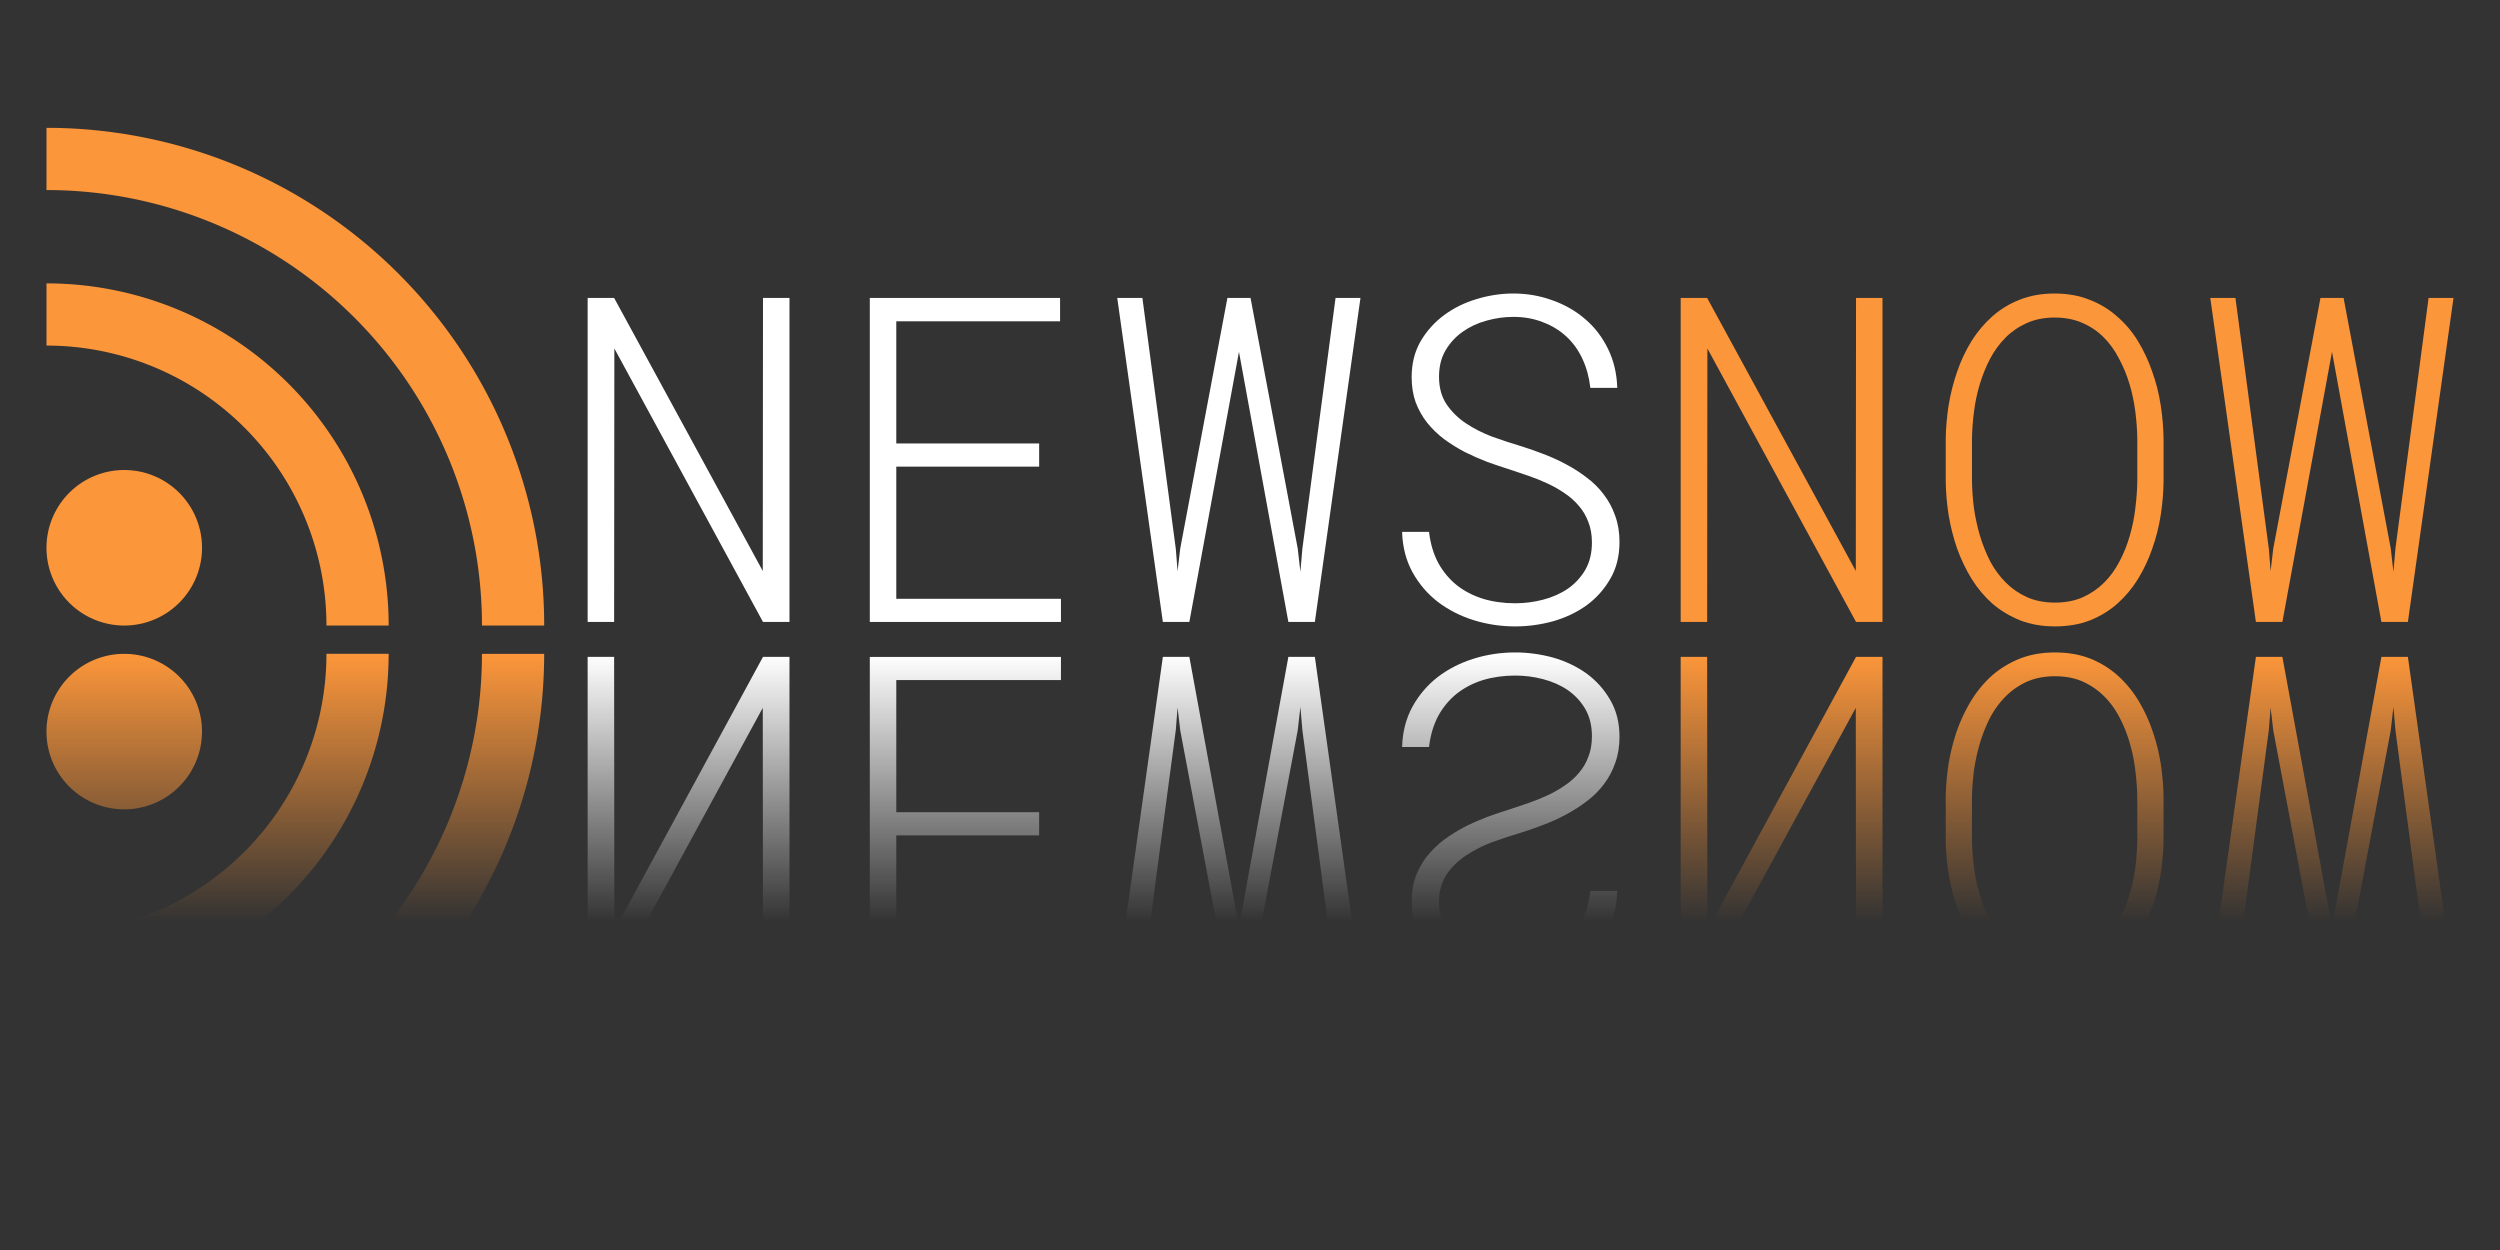 <?xml version="1.0" encoding="UTF-8" standalone="no"?>
<!-- Created with Inkscape (http://www.inkscape.org/) -->

<svg
   xmlns:dc="http://purl.org/dc/elements/1.1/"
   xmlns:cc="http://creativecommons.org/ns#"
   xmlns:rdf="http://www.w3.org/1999/02/22-rdf-syntax-ns#"
   xmlns:svg="http://www.w3.org/2000/svg"
   xmlns="http://www.w3.org/2000/svg"
   xmlns:xlink="http://www.w3.org/1999/xlink"
   xmlns:sodipodi="http://sodipodi.sourceforge.net/DTD/sodipodi-0.dtd"
   xmlns:inkscape="http://www.inkscape.org/namespaces/inkscape"
   width="192"
   height="96"
   viewBox="0 0 192 96"
   id="svg2"
   version="1.1"
   inkscape:version="0.91 r13725"
   sodipodi:docname="logo.svg">
  <rect x="0" y="0" width="192" height="96" fill="#333333" stroke="none"/>
  <defs
     id="defs4">
    <linearGradient
       inkscape:collect="always"
       id="linearGradient4268">
      <stop
         style="stop-color:#ffffff;stop-opacity:1;"
         offset="0"
         id="stop4270" />
      <stop
         style="stop-color:#ffffff;stop-opacity:0;"
         offset="1"
         id="stop4272" />
    </linearGradient>
    <linearGradient
       inkscape:collect="always"
       id="linearGradient4259">
      <stop
         style="stop-color:#fc963a;stop-opacity:1;"
         offset="0"
         id="stop4261" />
      <stop
         style="stop-color:#fc963a;stop-opacity:0;"
         offset="1"
         id="stop4263" />
    </linearGradient>
    <linearGradient
       id="linear0-5"
       gradientUnits="userSpaceOnUse"
       x1="40"
       y1="17"
       x2="54"
       y2="31"
       gradientTransform="matrix(0.344,0,0,0.344,0,0)">
      <stop
         offset="0"
         style="stop-color:rgb(2.353%,2.353%,2.353%);stop-opacity:1;"
         id="stop4351" />
      <stop
         offset="1"
         style="stop-color:rgb(0%,0%,0%);stop-opacity:0;"
         id="stop4353" />
    </linearGradient>
    <filter
       height="100%"
       width="100%"
       y="0%"
       x="0%"
       filterUnits="objectBoundingBox"
       id="alpha">
      <feColorMatrix
         id="feColorMatrix4141"
         values="0 0 0 0 1 0 0 0 0 1 0 0 0 0 1 0 0 0 1 0"
         in="SourceGraphic"
         type="matrix" />
    </filter>
    <mask
       id="mask0">
      <g
         id="g4144"
         filter="url(#alpha)">
        <rect
           id="rect4146"
           style="fill:rgb(0%,0%,0%);fill-opacity:0.502;stroke:none;"
           height="22"
           width="22"
           y="0"
           x="0" />
      </g>
    </mask>
    <clipPath
       id="clip1">
      <rect
         id="rect4149"
         height="22"
         width="22" />
    </clipPath>
    <g
       clip-path="url(#clip1)"
       id="surface6">
      <path
         id="path4152"
         d="M 3.438 1.375 L 13.75 1.375 L 13.75 1.031 L 3.438 1.031 Z M 3.438 1.375 "
         style=" stroke:none;fill-rule:nonzero;fill:rgb(100%,100%,100%);fill-opacity:1;" />
    </g>
    <mask
       id="mask1">
      <g
         id="g4155"
         filter="url(#alpha)">
        <rect
           id="rect4157"
           style="fill:rgb(0%,0%,0%);fill-opacity:0.251;stroke:none;"
           height="22"
           width="22"
           y="0"
           x="0" />
      </g>
    </mask>
    <clipPath
       id="clip2">
      <rect
         id="rect4160"
         height="22"
         width="22" />
    </clipPath>
    <g
       clip-path="url(#clip2)"
       id="surface9">
      <path
         id="path4163"
         d="M 3.438 20.969 L 18.562 20.969 L 18.562 20.625 L 3.438 20.625 Z M 3.438 20.969 "
         style=" stroke:none;fill-rule:nonzero;fill:rgb(0%,0%,0%);fill-opacity:1;" />
    </g>
    <mask
       id="mask2">
      <g
         id="g4166"
         filter="url(#alpha)">
        <rect
           id="rect4168"
           style="fill:rgb(0%,0%,0%);fill-opacity:0.502;stroke:none;"
           height="22"
           width="22"
           y="0"
           x="0" />
      </g>
    </mask>
    <clipPath
       id="clip3">
      <rect
         id="rect4171"
         height="22"
         width="22" />
    </clipPath>
    <g
       clip-path="url(#clip3)"
       id="surface12">
      <path
         id="path4174"
         d="M 18.562 5.844 L 13.75 1.031 L 13.75 5.844 Z M 18.562 5.844 "
         style=" stroke:none;fill-rule:evenodd;fill:rgb(100%,100%,100%);fill-opacity:1;" />
    </g>
    <mask
       id="mask3">
      <g
         id="g4177"
         filter="url(#alpha)">
        <rect
           id="rect4179"
           style="fill:rgb(0%,0%,0%);fill-opacity:0.102;stroke:none;"
           height="22"
           width="22"
           y="0"
           x="0" />
      </g>
    </mask>
    <linearGradient
       gradientTransform="matrix(0.344,0,0,0.344,0,0)"
       y2="31"
       x2="54"
       y1="17"
       x1="40"
       gradientUnits="userSpaceOnUse"
       id="linear0">
      <stop
         id="stop4182"
         style="stop-color:rgb(2.353%,2.353%,2.353%);stop-opacity:1;"
         offset="0" />
      <stop
         id="stop4184"
         style="stop-color:rgb(0%,0%,0%);stop-opacity:0;"
         offset="1" />
    </linearGradient>
    <clipPath
       id="clip4">
      <rect
         id="rect4187"
         height="22"
         width="22" />
    </clipPath>
    <g
       clip-path="url(#clip4)"
       id="surface15">
      <path
         id="path4190"
         d="M 13.75 5.844 L 18.562 10.656 L 18.562 5.844 Z M 13.75 5.844 "
         style=" stroke:none;fill-rule:evenodd;fill:url(#linear0);" />
    </g>
    <linearGradient
       gradientTransform="matrix(0.344,0,0,0.344,-16.5,-114.249)"
       y2="336.36"
       x2="0"
       y1="392.36"
       x1="0"
       gradientUnits="userSpaceOnUse"
       id="linear1">
      <stop
         id="stop4193"
         style="stop-color:rgb(100%,100%,100%);stop-opacity:0;"
         offset="0" />
      <stop
         id="stop4195"
         style="stop-color:rgb(100%,100%,100%);stop-opacity:0.2;"
         offset="1" />
    </linearGradient>
    <mask
       id="mask4">
      <g
         id="g4198"
         filter="url(#alpha)">
        <rect
           id="rect4200"
           style="fill:rgb(0%,0%,0%);fill-opacity:0.749;stroke:none;"
           height="22"
           width="22"
           y="0"
           x="0" />
      </g>
    </mask>
    <clipPath
       id="clip5">
      <rect
         id="rect4203"
         height="22"
         width="22" />
    </clipPath>
    <g
       clip-path="url(#clip5)"
       id="surface18">
      <path
         id="path4206"
         d="M 7.578 7.551 L 7.578 8.582 C 11.184 8.582 14.109 11.508 14.109 15.113 L 15.141 15.113 C 15.141 10.938 11.754 7.551 7.578 7.551 M 7.578 9.957 L 7.578 10.988 C 9.855 10.988 11.703 12.836 11.703 15.113 L 12.734 15.113 C 12.734 12.266 10.426 9.957 7.578 9.957 M 8.781 12.707 C 8.113 12.707 7.578 13.246 7.578 13.91 C 7.578 14.578 8.113 15.113 8.781 15.113 C 9.445 15.113 9.984 14.578 9.984 13.91 C 9.984 13.246 9.445 12.707 8.781 12.707 "
         style=" stroke:none;fill-rule:nonzero;fill:rgb(100%,100%,100%);fill-opacity:1;" />
    </g>
    <linearGradient
       inkscape:collect="always"
       xlink:href="#linearGradient4259"
       id="linearGradient4265"
       x1="93.726"
       y1="1004.694"
       x2="93.726"
       y2="1025.149"
       gradientUnits="userSpaceOnUse"
       gradientTransform="translate(0,2)" />
    <linearGradient
       inkscape:collect="always"
       xlink:href="#linearGradient4268"
       id="linearGradient4274"
       x1="82.962"
       y1="1004.701"
       x2="82.962"
       y2="1025.156"
       gradientUnits="userSpaceOnUse"
       gradientTransform="translate(0,2)" />
  </defs>
  <sodipodi:namedview
     id="base"
     pagecolor="#ffffff"
     bordercolor="#666666"
     borderopacity="1.0"
     inkscape:pageopacity="0.0"
     inkscape:pageshadow="2"
     inkscape:zoom="2.8284271"
     inkscape:cx="120.20069"
     inkscape:cy="22.88703"
     inkscape:document-units="px"
     inkscape:current-layer="layer1"
     showgrid="false"
     units="px"
     inkscape:window-width="1600"
     inkscape:window-height="838"
     inkscape:window-x="0"
     inkscape:window-y="34"
     inkscape:window-maximized="1" />
  <g
     inkscape:label="Layer 1"
     inkscape:groupmode="layer"
     id="layer1"
     transform="translate(0,-956.362)">
    <g
       transform="matrix(2.389,0,0,2.389,-3.597,-1502.522)"
       id="layer1-8"
       style="fill:#f27935"
       inkscape:label="Capa 1">
      <path
         id="path4171-5"
         transform="translate(0,1030.362)"
         d="m 3,3 0,2 a 14,14 0 0 1 14,14 l 2,0 A 16,16 0 0 0 3,3 Z m 0,5 0,2 a 9,9 0 0 1 9,9 l 2,0 A 11,11 0 0 0 3,8 Z m 2.5,6 A 2.5,2.5 0 0 0 3,16.5 2.5,2.5 0 0 0 5.5,19 2.5,2.5 0 0 0 8,16.5 2.5,2.5 0 0 0 5.5,14 Z"
         style="fill:#fc963a;fill-opacity:1;stroke-width:0.1;stroke-linecap:round"
         inkscape:connector-curvature="0" />
    </g>
    <path
       inkscape:connector-curvature="0"
       id="path4203"
       style="font-style:normal;font-variant:normal;font-weight:normal;font-stretch:normal;font-size:medium;line-height:125%;font-family:sans-serif;-inkscape-font-specification:sans-serif;letter-spacing:0px;word-spacing:0px;fill:#ffffff;fill-opacity:1;stroke:none;stroke-width:1px;stroke-linecap:butt;stroke-linejoin:miter;stroke-opacity:1"
       d="m 60.632,1004.127 -2.034,0 -11.416,-21.003 -0.017,21.003 -2.034,0 0,-24.883 2.034,0 11.416,20.969 0.017,-20.969 2.034,0 0,24.883 z" />
    <path
       inkscape:connector-curvature="0"
       id="path4205"
       style="font-style:normal;font-variant:normal;font-weight:normal;font-stretch:normal;font-size:medium;line-height:125%;font-family:sans-serif;-inkscape-font-specification:sans-serif;letter-spacing:0px;word-spacing:0px;fill:#ffffff;fill-opacity:1;stroke:none;stroke-width:1px;stroke-linecap:butt;stroke-linejoin:miter;stroke-opacity:1"
       d="m 79.807,992.199 -10.972,0 0,10.151 12.646,0 0,1.777 -14.68,0 0,-24.883 14.612,0 0,1.794 -12.578,0 0,9.382 10.972,0 0,1.777 z" />
    <path
       inkscape:connector-curvature="0"
       id="path4207"
       style="font-style:normal;font-variant:normal;font-weight:normal;font-stretch:normal;font-size:medium;line-height:125%;font-family:sans-serif;-inkscape-font-specification:sans-serif;letter-spacing:0px;word-spacing:0px;fill:#ffffff;fill-opacity:1;stroke:none;stroke-width:1px;stroke-linecap:butt;stroke-linejoin:miter;stroke-opacity:1"
       d="m 90.3,998.488 0.137,1.743 0.205,-1.743 3.623,-19.243 1.777,0 3.623,19.243 0.205,1.794 0.154,-1.794 2.546,-19.243 1.914,0 -3.503,24.883 -2.034,0 -3.794,-20.747 -3.811,20.747 -2.034,0 -3.503,-24.883 1.931,0 2.563,19.243 z" />
    <path
       inkscape:connector-curvature="0"
       id="path4209"
       style="font-style:normal;font-variant:normal;font-weight:normal;font-stretch:normal;font-size:medium;line-height:125%;font-family:sans-serif;-inkscape-font-specification:sans-serif;letter-spacing:0px;word-spacing:0px;fill:#ffffff;fill-opacity:1;stroke:none;stroke-width:1px;stroke-linecap:butt;stroke-linejoin:miter;stroke-opacity:1"
       d="m 122.258,998.009 q 0,-0.872 -0.273,-1.555 -0.256,-0.701 -0.735,-1.248 -0.461,-0.547 -1.077,-0.957 -0.615,-0.427 -1.316,-0.752 -0.701,-0.325 -1.436,-0.581 -0.735,-0.256 -1.418,-0.479 -0.872,-0.273 -1.777,-0.598 -0.889,-0.342 -1.743,-0.769 -0.837,-0.444 -1.589,-0.991 -0.735,-0.564 -1.299,-1.265 -0.547,-0.701 -0.872,-1.555 -0.308,-0.872 -0.308,-1.931 0,-1.555 0.684,-2.751 0.701,-1.196 1.812,-2.017 1.111,-0.82 2.495,-1.23 1.401,-0.427 2.82,-0.427 1.589,0 3.025,0.53 1.436,0.513 2.512,1.453 1.094,0.94 1.743,2.29 0.649,1.333 0.701,2.974 l -2.068,0 q -0.137,-1.213 -0.598,-2.205 -0.461,-1.008 -1.23,-1.726 -0.769,-0.718 -1.812,-1.111 -1.025,-0.41 -2.273,-0.41 -1.042,0 -2.068,0.291 -1.008,0.273 -1.829,0.854 -0.803,0.564 -1.316,1.436 -0.496,0.854 -0.496,2.017 0,1.248 0.581,2.119 0.598,0.872 1.504,1.47 0.906,0.598 1.982,1.008 1.094,0.393 2.068,0.684 0.906,0.273 1.829,0.632 0.923,0.342 1.777,0.803 0.872,0.461 1.624,1.042 0.752,0.564 1.299,1.299 0.564,0.735 0.872,1.641 0.325,0.889 0.325,1.982 0,1.641 -0.718,2.854 -0.701,1.213 -1.829,2.034 -1.128,0.803 -2.563,1.213 -1.436,0.393 -2.905,0.393 -1.641,0 -3.179,-0.478 -1.538,-0.479 -2.751,-1.401 -1.196,-0.923 -1.948,-2.273 -0.752,-1.367 -0.803,-3.11 l 2.068,0 q 0.154,1.333 0.701,2.375 0.564,1.025 1.436,1.726 0.872,0.683 2.017,1.042 1.145,0.342 2.461,0.342 1.094,0 2.136,-0.273 1.06,-0.273 1.897,-0.837 0.837,-0.581 1.35,-1.453 0.513,-0.889 0.513,-2.119 z" />
    <path
       inkscape:connector-curvature="0"
       id="path4211"
       style="font-style:normal;font-variant:normal;font-weight:300;font-stretch:normal;font-size:35px;line-height:125%;font-family:'Roboto Mono Light for Powerline';-inkscape-font-specification:'Roboto Mono Light for Powerline Light';letter-spacing:0px;word-spacing:0px;fill:#fc963a;fill-opacity:1;stroke:none;stroke-width:1px;stroke-linecap:butt;stroke-linejoin:miter;stroke-opacity:1"
       d="m 144.577,1004.127 -2.034,0 -11.416,-21.003 -0.017,21.003 -2.034,0 0,-24.883 2.034,0 11.416,20.969 0.017,-20.969 2.034,0 0,24.883 z" />
    <path
       inkscape:connector-curvature="0"
       id="path4213"
       style="font-style:normal;font-variant:normal;font-weight:300;font-stretch:normal;font-size:35px;line-height:125%;font-family:'Roboto Mono Light for Powerline';-inkscape-font-specification:'Roboto Mono Light for Powerline Light';letter-spacing:0px;word-spacing:0px;fill:#fc963a;fill-opacity:1;stroke:none;stroke-width:1px;stroke-linecap:butt;stroke-linejoin:miter;stroke-opacity:1"
       d="m 166.162,993.344 q -0.017,1.265 -0.222,2.598 -0.205,1.316 -0.649,2.563 -0.427,1.23 -1.094,2.324 -0.666,1.077 -1.589,1.897 -0.906,0.803 -2.102,1.282 -1.196,0.461 -2.683,0.461 -1.47,0 -2.666,-0.461 -1.196,-0.479 -2.136,-1.282 -0.923,-0.82 -1.606,-1.914 -0.667,-1.094 -1.111,-2.324 -0.427,-1.248 -0.649,-2.563 -0.205,-1.316 -0.222,-2.581 l 0,-3.281 q 0.017,-1.265 0.222,-2.581 0.222,-1.333 0.649,-2.563 0.427,-1.248 1.094,-2.341 0.684,-1.094 1.606,-1.914 0.923,-0.82 2.102,-1.282 1.196,-0.479 2.683,-0.479 1.487,0 2.683,0.479 1.196,0.461 2.119,1.282 0.94,0.803 1.606,1.897 0.666,1.094 1.094,2.341 0.444,1.23 0.649,2.563 0.205,1.316 0.222,2.598 l 0,3.281 z m -2.017,-3.315 q -0.017,-0.991 -0.154,-2.068 -0.137,-1.077 -0.444,-2.102 -0.308,-1.025 -0.803,-1.948 -0.479,-0.94 -1.179,-1.641 -0.701,-0.701 -1.641,-1.111 -0.94,-0.41 -2.136,-0.41 -1.196,0 -2.136,0.427 -0.923,0.41 -1.624,1.111 -0.701,0.701 -1.196,1.641 -0.479,0.923 -0.786,1.948 -0.308,1.025 -0.444,2.102 -0.137,1.077 -0.154,2.051 l 0,3.315 q 0.017,0.991 0.154,2.068 0.154,1.06 0.461,2.102 0.308,1.025 0.786,1.965 0.496,0.923 1.196,1.624 0.701,0.701 1.641,1.128 0.94,0.41 2.136,0.41 1.213,0 2.136,-0.41 0.94,-0.427 1.641,-1.128 0.701,-0.701 1.179,-1.624 0.496,-0.94 0.786,-1.965 0.308,-1.042 0.427,-2.102 0.137,-1.077 0.154,-2.068 l 0,-3.315 z" />
    <path
       inkscape:connector-curvature="0"
       id="path4215"
       style="font-style:normal;font-variant:normal;font-weight:300;font-stretch:normal;font-size:35px;line-height:125%;font-family:'Roboto Mono Light for Powerline';-inkscape-font-specification:'Roboto Mono Light for Powerline Light';letter-spacing:0px;word-spacing:0px;fill:#fc963a;fill-opacity:1;stroke:none;stroke-width:1px;stroke-linecap:butt;stroke-linejoin:miter;stroke-opacity:1"
       d="m 174.245,998.488 0.137,1.743 0.205,-1.743 3.623,-19.243 1.777,0 3.623,19.243 0.205,1.794 0.154,-1.794 2.546,-19.243 1.914,0 -3.503,24.883 -2.034,0 -3.794,-20.747 -3.811,20.747 -2.034,0 -3.503,-24.883 1.931,0 2.563,19.243 z" />
    <g
       transform="matrix(2.389,0,0,-2.389,-3.597,3511.46)"
       id="layer1-8-7"
       style="fill:#f27935"
       inkscape:label="Capa 1" />
    <path
       id="path4243"
       style="font-style:normal;font-variant:normal;font-weight:normal;font-stretch:normal;font-size:medium;line-height:125%;font-family:sans-serif;-inkscape-font-specification:sans-serif;letter-spacing:0px;word-spacing:0px;fill:url(#linearGradient4274);fill-opacity:1;stroke:none;stroke-width:1px;stroke-linecap:butt;stroke-linejoin:miter;stroke-opacity:1"
       d="m 122.258,1012.929 q 0,0.872 -0.273,1.555 -0.256,0.701 -0.735,1.248 -0.461,0.547 -1.077,0.957 -0.615,0.427 -1.316,0.752 -0.701,0.325 -1.436,0.581 -0.735,0.256 -1.418,0.478 -0.872,0.274 -1.777,0.598 -0.889,0.342 -1.743,0.769 -0.837,0.444 -1.589,0.991 -0.735,0.564 -1.299,1.265 -0.547,0.701 -0.872,1.555 -0.308,0.872 -0.308,1.931 0,1.555 0.684,2.752 0.701,1.196 1.812,2.017 1.111,0.82 2.495,1.23 1.401,0.427 2.82,0.427 1.589,0 3.025,-0.53 1.436,-0.513 2.512,-1.453 1.094,-0.94 1.743,-2.29 0.649,-1.333 0.701,-2.974 l -2.068,0 q -0.137,1.213 -0.598,2.205 -0.461,1.008 -1.23,1.726 -0.769,0.718 -1.812,1.111 -1.025,0.41 -2.273,0.41 -1.042,0 -2.068,-0.29 -1.008,-0.273 -1.829,-0.855 -0.803,-0.564 -1.316,-1.435 -0.496,-0.855 -0.496,-2.017 0,-1.248 0.581,-2.119 0.598,-0.872 1.504,-1.47 0.906,-0.598 1.982,-1.008 1.094,-0.393 2.068,-0.684 0.906,-0.273 1.829,-0.632 0.923,-0.342 1.777,-0.803 0.872,-0.462 1.624,-1.042 0.752,-0.564 1.299,-1.299 0.564,-0.735 0.872,-1.641 0.325,-0.889 0.325,-1.982 0,-1.641 -0.718,-2.854 -0.701,-1.213 -1.829,-2.034 -1.128,-0.803 -2.563,-1.213 -1.436,-0.393 -2.905,-0.393 -1.641,0 -3.179,0.478 -1.538,0.478 -2.751,1.401 -1.196,0.923 -1.948,2.273 -0.752,1.367 -0.803,3.11 l 2.068,0 q 0.154,-1.333 0.701,-2.376 0.564,-1.025 1.436,-1.726 0.872,-0.684 2.017,-1.042 1.145,-0.342 2.461,-0.342 1.094,0 2.136,0.274 1.06,0.273 1.897,0.837 0.837,0.581 1.35,1.453 0.513,0.889 0.513,2.119 z m -31.958,-0.478 0.137,-1.743 0.205,1.743 3.623,19.243 1.777,0 3.623,-19.243 0.205,-1.794 0.154,1.794 2.546,19.243 1.914,0 -3.503,-24.883 -2.034,0 -3.794,20.747 -3.811,-20.747 -2.034,0 -3.503,24.883 1.931,0 2.563,-19.243 z m -10.493,6.289 -10.972,0 0,-10.151 12.646,0 0,-1.777 -14.68,0 0,24.883 14.612,0 0,-1.794 -12.578,0 0,-9.382 10.972,0 0,-1.777 z m -19.175,-11.929 -2.034,0 -11.416,21.003 -0.017,-21.003 -2.034,0 0,24.883 2.034,0 11.416,-20.969 0.017,20.969 2.034,0 0,-24.883 z"
       inkscape:connector-curvature="0" />
    <path
       id="path4249"
       style="font-style:normal;font-variant:normal;font-weight:300;font-stretch:normal;font-size:35px;line-height:125%;font-family:'Roboto Mono Light for Powerline';-inkscape-font-specification:'Roboto Mono Light for Powerline Light';letter-spacing:0px;word-spacing:0px;fill:url(#linearGradient4265);fill-opacity:1;stroke:none;stroke-width:1px;stroke-linecap:butt;stroke-linejoin:miter;stroke-opacity:1"
       d="m 174.245,1012.451 0.137,-1.743 0.205,1.743 3.623,19.243 1.777,0 3.623,-19.243 0.205,-1.794 0.154,1.794 2.546,19.243 1.914,0 -3.503,-24.883 -2.034,0 -3.794,20.747 -3.811,-20.747 -2.034,0 -3.503,24.883 1.931,0 2.563,-19.243 z m -8.084,5.144 q -0.017,-1.265 -0.222,-2.598 -0.205,-1.316 -0.649,-2.563 -0.427,-1.23 -1.094,-2.324 -0.666,-1.077 -1.589,-1.897 -0.906,-0.803 -2.102,-1.282 -1.196,-0.461 -2.683,-0.461 -1.47,0 -2.666,0.461 -1.196,0.478 -2.136,1.282 -0.923,0.82 -1.606,1.914 -0.667,1.094 -1.111,2.324 -0.427,1.248 -0.649,2.563 -0.205,1.316 -0.222,2.581 l 0,3.281 q 0.017,1.265 0.222,2.581 0.222,1.333 0.649,2.563 0.427,1.248 1.094,2.341 0.684,1.094 1.606,1.914 0.923,0.82 2.102,1.282 1.196,0.478 2.683,0.478 1.487,0 2.683,-0.478 1.196,-0.462 2.119,-1.282 0.94,-0.803 1.606,-1.897 0.666,-1.094 1.094,-2.341 0.444,-1.23 0.649,-2.563 0.205,-1.316 0.222,-2.598 l 0,-3.281 z m -2.017,3.315 q -0.017,0.991 -0.154,2.068 -0.137,1.077 -0.444,2.102 -0.308,1.025 -0.803,1.948 -0.479,0.94 -1.179,1.641 -0.701,0.701 -1.641,1.111 -0.94,0.41 -2.136,0.41 -1.196,0 -2.136,-0.427 -0.923,-0.41 -1.624,-1.111 -0.701,-0.701 -1.196,-1.641 -0.479,-0.923 -0.786,-1.948 -0.308,-1.025 -0.444,-2.102 -0.137,-1.077 -0.154,-2.051 l 0,-3.315 q 0.017,-0.991 0.154,-2.068 0.154,-1.06 0.461,-2.102 0.308,-1.025 0.786,-1.965 0.496,-0.923 1.196,-1.623 0.701,-0.701 1.641,-1.128 0.94,-0.41 2.136,-0.41 1.213,0 2.136,0.41 0.94,0.427 1.641,1.128 0.701,0.701 1.179,1.623 0.496,0.94 0.786,1.965 0.308,1.042 0.427,2.102 0.137,1.077 0.154,2.068 l 0,3.315 z m -19.568,-14.099 -2.034,0 -11.416,21.003 -0.017,-21.003 -2.034,0 0,24.883 2.034,0 11.416,-20.969 0.017,20.969 2.034,0 0,-24.883 z m -141.007,37.989 0,-4.778 a 33.445,33.445 0 0 0 33.445,-33.445 l 4.778,0 a 38.223,38.223 0 0 1 -38.223,38.223 z m 0,-11.945 0,-4.778 a 21.501,21.501 0 0 0 21.501,-21.501 l 4.778,0 a 26.279,26.279 0 0 1 -26.279,26.279 z m 5.972,-14.334 a 5.972,5.972 0 0 1 -5.972,-5.972 5.972,5.972 0 0 1 5.972,-5.972 5.972,5.972 0 0 1 5.972,5.972 5.972,5.972 0 0 1 -5.972,5.972 z"
       inkscape:connector-curvature="0" />
  </g>
</svg>
